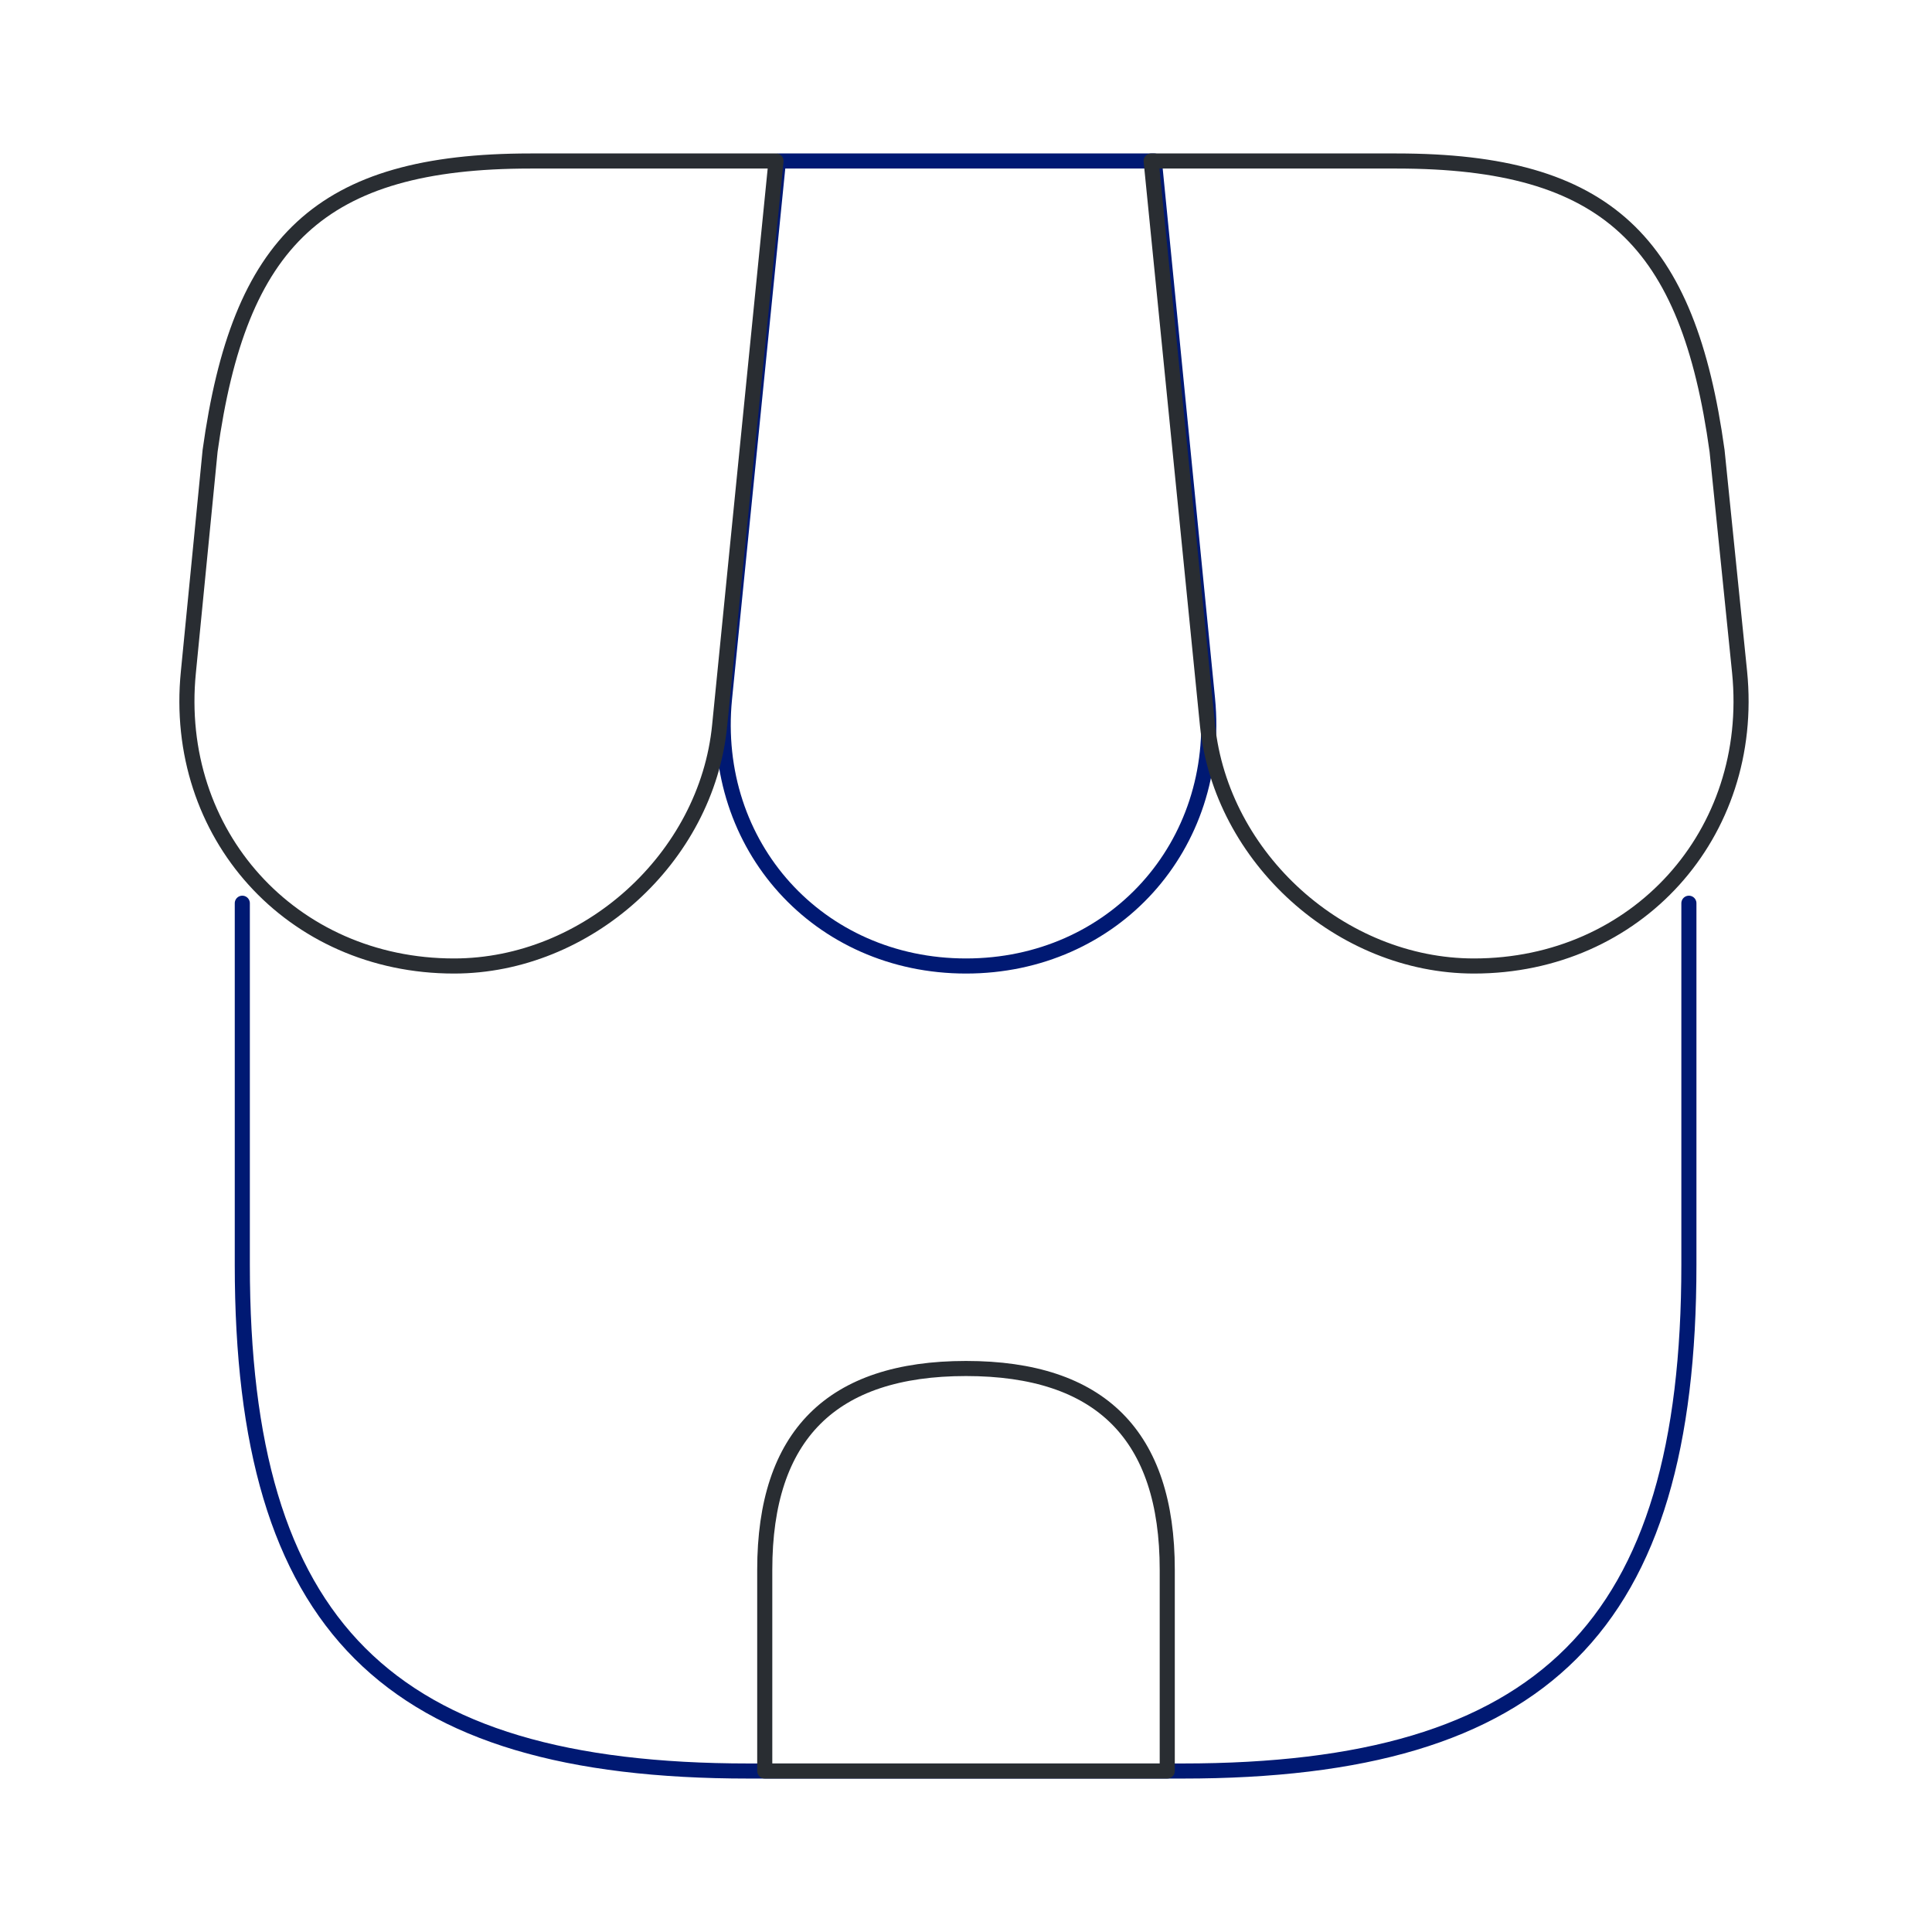 <svg width="192" height="192" viewBox="0 0 192 192" fill="none" xmlns="http://www.w3.org/2000/svg">
<path d="M24.08 89.762V125.682C24.08 161.602 38.48 176.002 74.4 176.002H117.52C153.44 176.002 167.84 161.602 167.84 125.682V89.762" stroke="#001973" stroke-width="1.5" stroke-linecap="round" stroke-linejoin="round"/>
<path d="M96 96C110.64 96 121.44 84.08 120 69.44L114.72 16H77.36L72 69.44C70.56 84.08 81.36 96 96 96Z" stroke="#001973" stroke-width="1.5" stroke-linecap="round" stroke-linejoin="round"/>
<path d="M146.48 96C162.64 96 174.48 82.88 172.88 66.8L170.64 44.8C167.76 24 159.76 16 138.8 16H114.4L120 72.08C121.36 85.28 133.28 96 146.48 96Z" stroke="#292D32" stroke-width="1.5" stroke-linecap="round" stroke-linejoin="round"/>
<path d="M45.12 96C58.32 96 70.24 85.28 71.52 72.08L73.28 54.4L77.12 16H52.72C31.76 16 23.76 24 20.88 44.8L18.72 66.8C17.12 82.88 28.96 96 45.12 96Z" stroke="#292D32" stroke-width="1.5" stroke-linecap="round" stroke-linejoin="round"/>
<path d="M96 136C82.64 136 76 142.64 76 156V176H116V156C116 142.64 109.36 136 96 136Z" stroke="#292D32" stroke-width="1.5" stroke-linecap="round" stroke-linejoin="round"/>
</svg>
